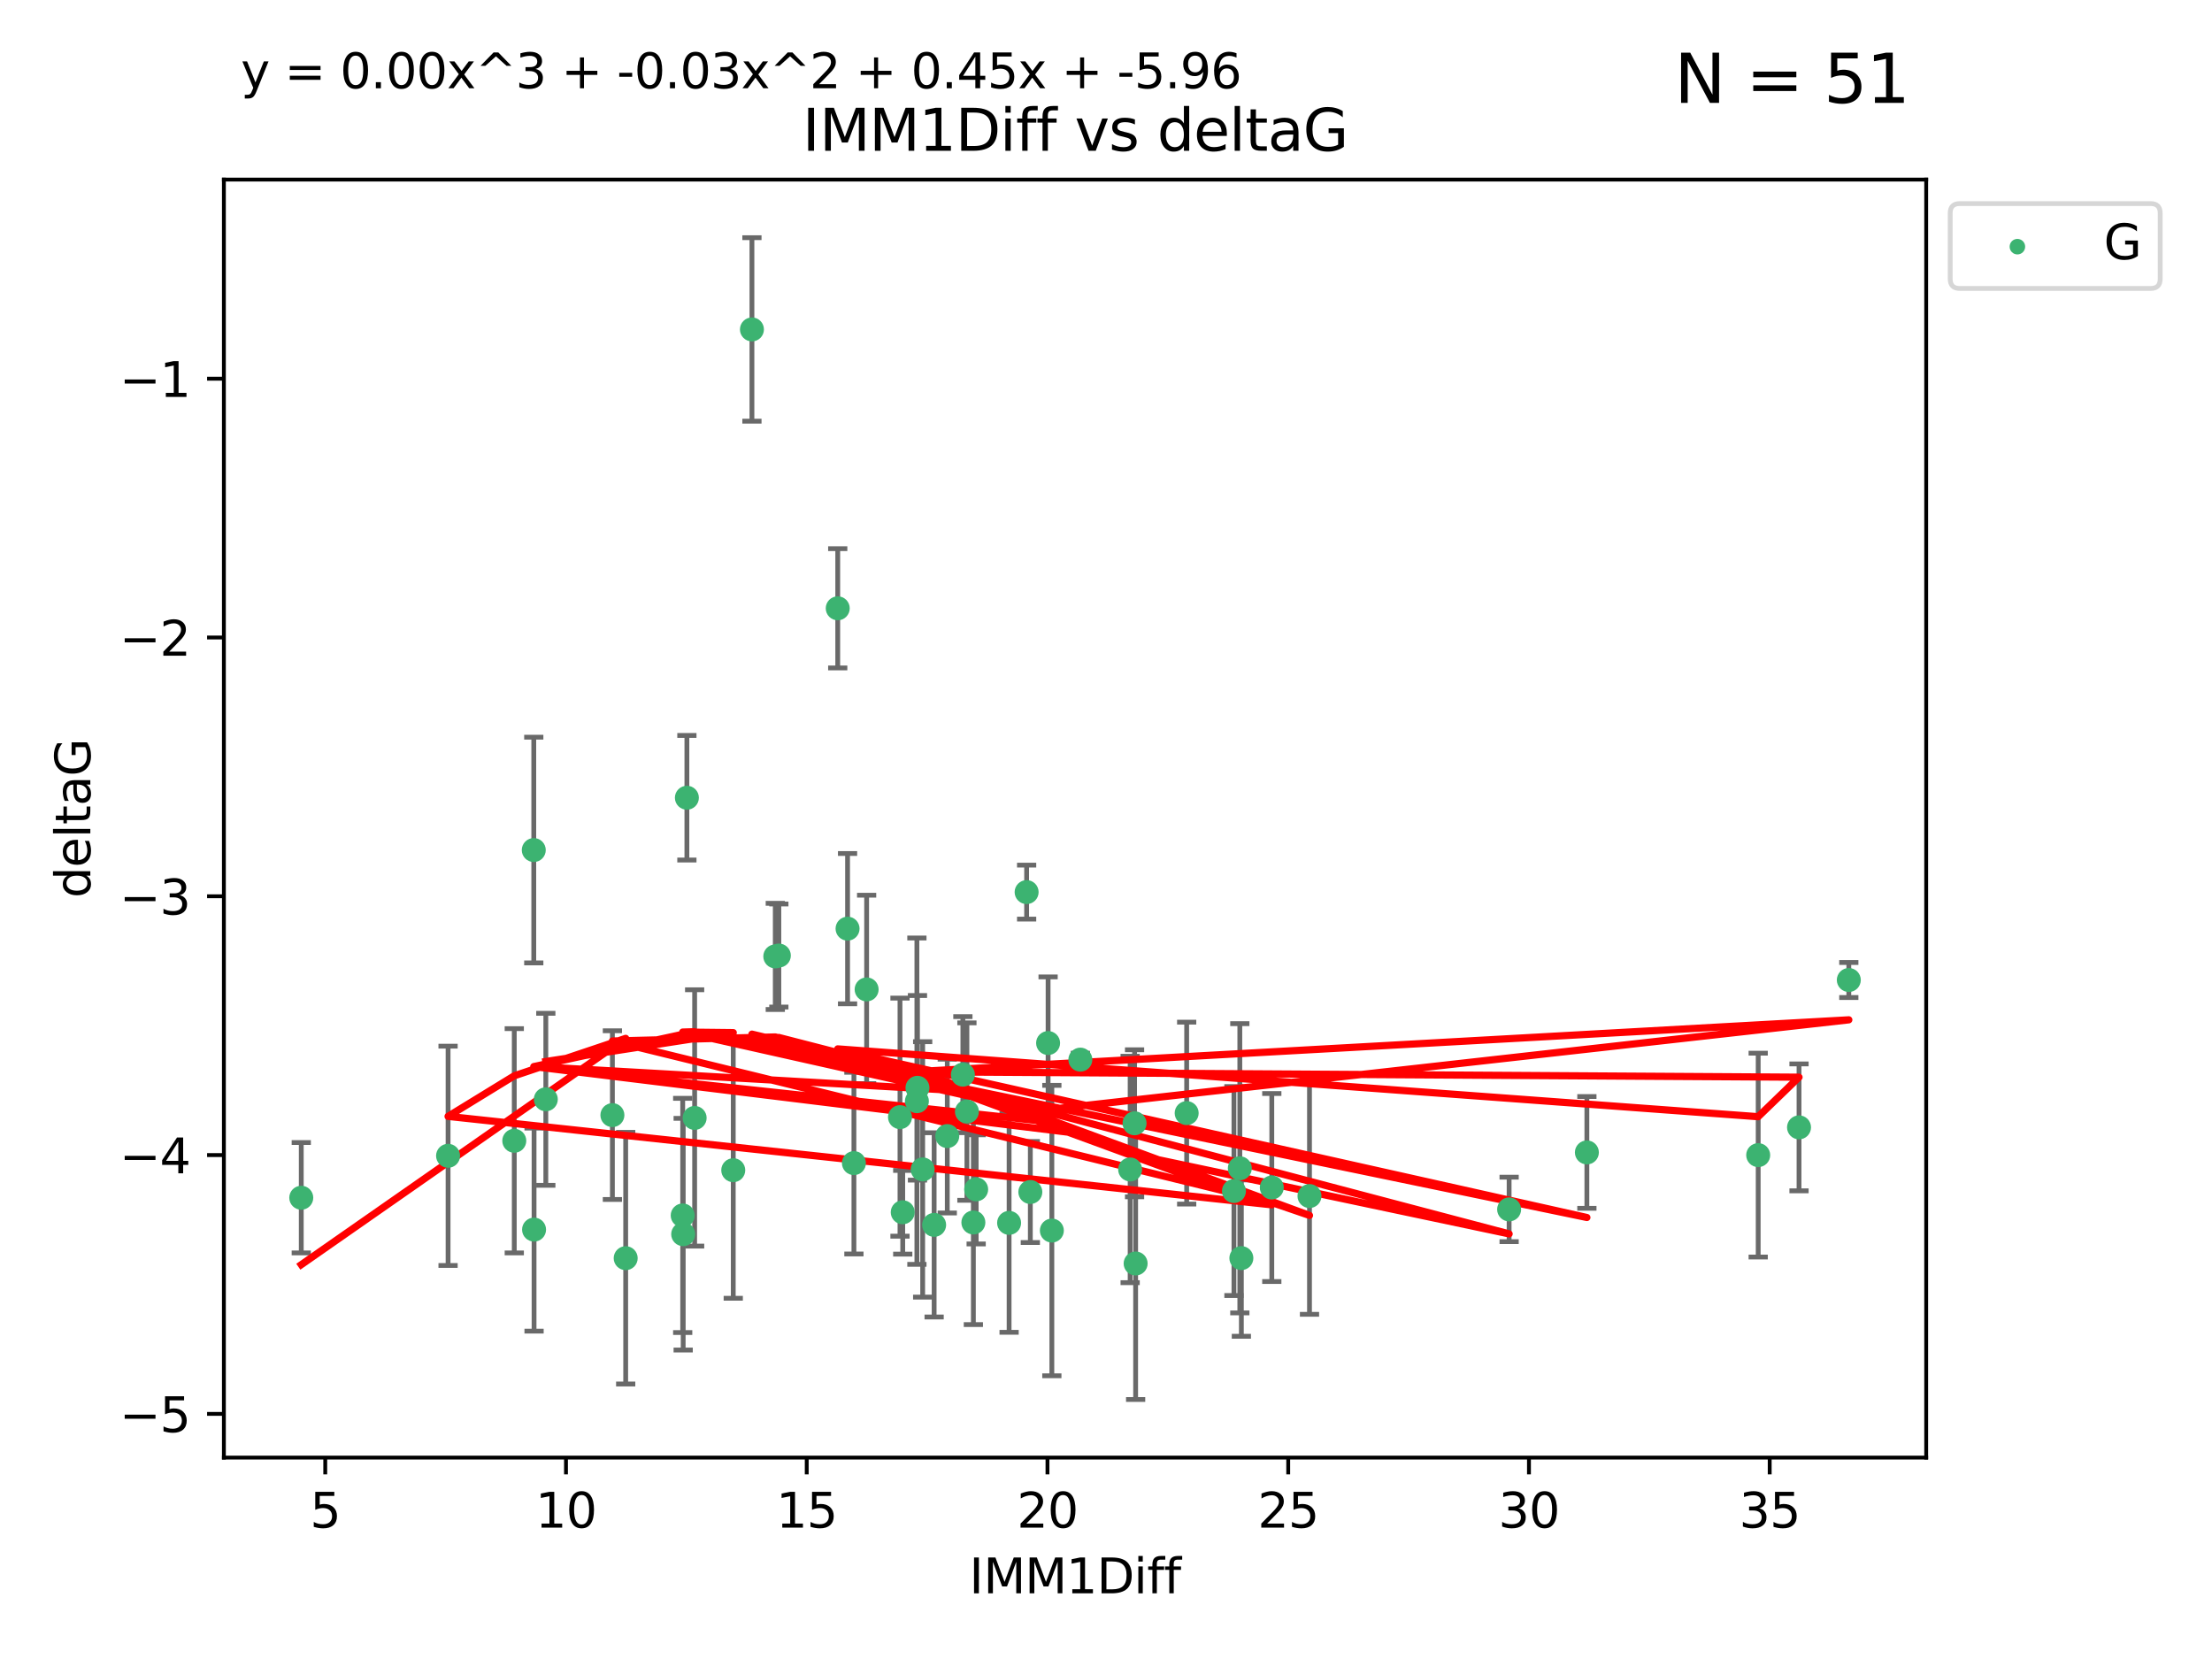 <?xml version="1.0" encoding="utf-8" standalone="no"?>
<!DOCTYPE svg PUBLIC "-//W3C//DTD SVG 1.1//EN"
  "http://www.w3.org/Graphics/SVG/1.1/DTD/svg11.dtd">
<svg xmlns:xlink="http://www.w3.org/1999/xlink" width="460.8pt" height="345.6pt" viewBox="0 0 460.8 345.6" xmlns="http://www.w3.org/2000/svg" version="1.1">
 <defs>
  <style type="text/css">*{stroke-linejoin: round; stroke-linecap: butt}</style>
 </defs>
 <g id="figure_1">
  <g id="patch_1">
   <path d="M 0 345.6 
L 460.8 345.6 
L 460.8 0 
L 0 0 
z
" style="fill: #ffffff"/>
  </g>
  <g id="axes_1">
   <g id="patch_2">
    <path d="M 46.64 303.64 
L 401.26 303.64 
L 401.26 37.411 
L 46.64 37.411 
z
" style="fill: #ffffff"/>
   </g>
   <g id="PathCollection_1">
    <defs>
     <path id="mf072cc3349" d="M 0 1.118 
C 0.297 1.118 0.581 1 0.791 0.791 
C 1 0.581 1.118 0.297 1.118 0 
C 1.118 -0.297 1 -0.581 0.791 -0.791 
C 0.581 -1 0.297 -1.118 0 -1.118 
C -0.297 -1.118 -0.581 -1 -0.791 -0.791 
C -1 -0.581 -1.118 -0.297 -1.118 0 
C -1.118 0.297 -1 0.581 -0.791 0.791 
C -0.581 1 -0.297 1.118 0 1.118 
z
" style="stroke: #3cb371"/>
    </defs>
    <g clip-path="url(#pcfeb5ee482)">
     <use xlink:href="#mf072cc3349" x="62.759" y="249.511" style="fill: #3cb371; stroke: #3cb371"/>
     <use xlink:href="#mf072cc3349" x="130.343" y="262.101" style="fill: #3cb371; stroke: #3cb371"/>
     <use xlink:href="#mf072cc3349" x="107.133" y="237.643" style="fill: #3cb371; stroke: #3cb371"/>
     <use xlink:href="#mf072cc3349" x="93.341" y="240.774" style="fill: #3cb371; stroke: #3cb371"/>
     <use xlink:href="#mf072cc3349" x="264.939" y="247.383" style="fill: #3cb371; stroke: #3cb371"/>
     <use xlink:href="#mf072cc3349" x="219.12" y="256.349" style="fill: #3cb371; stroke: #3cb371"/>
     <use xlink:href="#mf072cc3349" x="111.255" y="256.148" style="fill: #3cb371; stroke: #3cb371"/>
     <use xlink:href="#mf072cc3349" x="202.771" y="254.667" style="fill: #3cb371; stroke: #3cb371"/>
     <use xlink:href="#mf072cc3349" x="236.352" y="234.004" style="fill: #3cb371; stroke: #3cb371"/>
     <use xlink:href="#mf072cc3349" x="177.886" y="242.297" style="fill: #3cb371; stroke: #3cb371"/>
     <use xlink:href="#mf072cc3349" x="258.278" y="243.375" style="fill: #3cb371; stroke: #3cb371"/>
     <use xlink:href="#mf072cc3349" x="203.353" y="247.764" style="fill: #3cb371; stroke: #3cb371"/>
     <use xlink:href="#mf072cc3349" x="272.792" y="249.158" style="fill: #3cb371; stroke: #3cb371"/>
     <use xlink:href="#mf072cc3349" x="236.573" y="263.208" style="fill: #3cb371; stroke: #3cb371"/>
     <use xlink:href="#mf072cc3349" x="187.485" y="232.722" style="fill: #3cb371; stroke: #3cb371"/>
     <use xlink:href="#mf072cc3349" x="210.214" y="254.747" style="fill: #3cb371; stroke: #3cb371"/>
     <use xlink:href="#mf072cc3349" x="142.319" y="257.105" style="fill: #3cb371; stroke: #3cb371"/>
     <use xlink:href="#mf072cc3349" x="192.209" y="243.608" style="fill: #3cb371; stroke: #3cb371"/>
     <use xlink:href="#mf072cc3349" x="188.057" y="252.539" style="fill: #3cb371; stroke: #3cb371"/>
     <use xlink:href="#mf072cc3349" x="214.637" y="248.314" style="fill: #3cb371; stroke: #3cb371"/>
     <use xlink:href="#mf072cc3349" x="162.249" y="199.055" style="fill: #3cb371; stroke: #3cb371"/>
     <use xlink:href="#mf072cc3349" x="194.597" y="255.165" style="fill: #3cb371; stroke: #3cb371"/>
     <use xlink:href="#mf072cc3349" x="156.642" y="68.625" style="fill: #3cb371; stroke: #3cb371"/>
     <use xlink:href="#mf072cc3349" x="314.378" y="251.941" style="fill: #3cb371; stroke: #3cb371"/>
     <use xlink:href="#mf072cc3349" x="235.43" y="243.62" style="fill: #3cb371; stroke: #3cb371"/>
     <use xlink:href="#mf072cc3349" x="258.599" y="262.086" style="fill: #3cb371; stroke: #3cb371"/>
     <use xlink:href="#mf072cc3349" x="127.574" y="232.3" style="fill: #3cb371; stroke: #3cb371"/>
     <use xlink:href="#mf072cc3349" x="161.507" y="199.237" style="fill: #3cb371; stroke: #3cb371"/>
     <use xlink:href="#mf072cc3349" x="197.335" y="236.665" style="fill: #3cb371; stroke: #3cb371"/>
     <use xlink:href="#mf072cc3349" x="257.055" y="248.117" style="fill: #3cb371; stroke: #3cb371"/>
     <use xlink:href="#mf072cc3349" x="191.126" y="226.611" style="fill: #3cb371; stroke: #3cb371"/>
     <use xlink:href="#mf072cc3349" x="374.77" y="234.851" style="fill: #3cb371; stroke: #3cb371"/>
     <use xlink:href="#mf072cc3349" x="366.264" y="240.633" style="fill: #3cb371; stroke: #3cb371"/>
     <use xlink:href="#mf072cc3349" x="174.516" y="126.723" style="fill: #3cb371; stroke: #3cb371"/>
     <use xlink:href="#mf072cc3349" x="218.338" y="217.285" style="fill: #3cb371; stroke: #3cb371"/>
     <use xlink:href="#mf072cc3349" x="200.585" y="223.869" style="fill: #3cb371; stroke: #3cb371"/>
     <use xlink:href="#mf072cc3349" x="143.091" y="166.184" style="fill: #3cb371; stroke: #3cb371"/>
     <use xlink:href="#mf072cc3349" x="180.534" y="206.113" style="fill: #3cb371; stroke: #3cb371"/>
     <use xlink:href="#mf072cc3349" x="330.576" y="240.071" style="fill: #3cb371; stroke: #3cb371"/>
     <use xlink:href="#mf072cc3349" x="201.427" y="231.561" style="fill: #3cb371; stroke: #3cb371"/>
     <use xlink:href="#mf072cc3349" x="191.006" y="229.396" style="fill: #3cb371; stroke: #3cb371"/>
     <use xlink:href="#mf072cc3349" x="385.141" y="204.152" style="fill: #3cb371; stroke: #3cb371"/>
     <use xlink:href="#mf072cc3349" x="213.865" y="185.842" style="fill: #3cb371; stroke: #3cb371"/>
     <use xlink:href="#mf072cc3349" x="176.562" y="193.455" style="fill: #3cb371; stroke: #3cb371"/>
     <use xlink:href="#mf072cc3349" x="247.205" y="231.881" style="fill: #3cb371; stroke: #3cb371"/>
     <use xlink:href="#mf072cc3349" x="225.058" y="220.74" style="fill: #3cb371; stroke: #3cb371"/>
     <use xlink:href="#mf072cc3349" x="111.195" y="177.08" style="fill: #3cb371; stroke: #3cb371"/>
     <use xlink:href="#mf072cc3349" x="144.706" y="232.886" style="fill: #3cb371; stroke: #3cb371"/>
     <use xlink:href="#mf072cc3349" x="142.219" y="253.198" style="fill: #3cb371; stroke: #3cb371"/>
     <use xlink:href="#mf072cc3349" x="152.75" y="243.774" style="fill: #3cb371; stroke: #3cb371"/>
     <use xlink:href="#mf072cc3349" x="113.703" y="229.004" style="fill: #3cb371; stroke: #3cb371"/>
    </g>
   </g>
   <g id="matplotlib.axis_1">
    <g id="xtick_1">
     <g id="line2d_1">
      <defs>
       <path id="mae3f0d6111" d="M 0 0 
L 0 3.5 
" style="stroke: #000000; stroke-width: 0.8"/>
      </defs>
      <g>
       <use xlink:href="#mae3f0d6111" x="67.754" y="303.64" style="stroke: #000000; stroke-width: 0.8"/>
      </g>
     </g>
     <g id="text_1">
      <!-- 5 -->
      <g transform="translate(64.573 318.238)scale(0.1 -0.1)">
       <defs>
        <path id="DejaVuSans-35" d="M 691 4666 
L 3169 4666 
L 3169 4134 
L 1269 4134 
L 1269 2991 
Q 1406 3038 1543 3061 
Q 1681 3084 1819 3084 
Q 2600 3084 3056 2656 
Q 3513 2228 3513 1497 
Q 3513 744 3044 326 
Q 2575 -91 1722 -91 
Q 1428 -91 1123 -41 
Q 819 9 494 109 
L 494 744 
Q 775 591 1075 516 
Q 1375 441 1709 441 
Q 2250 441 2565 725 
Q 2881 1009 2881 1497 
Q 2881 1984 2565 2268 
Q 2250 2553 1709 2553 
Q 1456 2553 1204 2497 
Q 953 2441 691 2322 
L 691 4666 
z
" transform="scale(0.016)"/>
       </defs>
       <use xlink:href="#DejaVuSans-35"/>
      </g>
     </g>
    </g>
    <g id="xtick_2">
     <g id="line2d_2">
      <g>
       <use xlink:href="#mae3f0d6111" x="117.905" y="303.64" style="stroke: #000000; stroke-width: 0.8"/>
      </g>
     </g>
     <g id="text_2">
      <!-- 10 -->
      <g transform="translate(111.543 318.238)scale(0.1 -0.1)">
       <defs>
        <path id="DejaVuSans-31" d="M 794 531 
L 1825 531 
L 1825 4091 
L 703 3866 
L 703 4441 
L 1819 4666 
L 2450 4666 
L 2450 531 
L 3481 531 
L 3481 0 
L 794 0 
L 794 531 
z
" transform="scale(0.016)"/>
        <path id="DejaVuSans-30" d="M 2034 4250 
Q 1547 4250 1301 3770 
Q 1056 3291 1056 2328 
Q 1056 1369 1301 889 
Q 1547 409 2034 409 
Q 2525 409 2770 889 
Q 3016 1369 3016 2328 
Q 3016 3291 2770 3770 
Q 2525 4250 2034 4250 
z
M 2034 4750 
Q 2819 4750 3233 4129 
Q 3647 3509 3647 2328 
Q 3647 1150 3233 529 
Q 2819 -91 2034 -91 
Q 1250 -91 836 529 
Q 422 1150 422 2328 
Q 422 3509 836 4129 
Q 1250 4750 2034 4750 
z
" transform="scale(0.016)"/>
       </defs>
       <use xlink:href="#DejaVuSans-31"/>
       <use xlink:href="#DejaVuSans-30" x="63.623"/>
      </g>
     </g>
    </g>
    <g id="xtick_3">
     <g id="line2d_3">
      <g>
       <use xlink:href="#mae3f0d6111" x="168.057" y="303.64" style="stroke: #000000; stroke-width: 0.8"/>
      </g>
     </g>
     <g id="text_3">
      <!-- 15 -->
      <g transform="translate(161.694 318.238)scale(0.1 -0.1)">
       <use xlink:href="#DejaVuSans-31"/>
       <use xlink:href="#DejaVuSans-35" x="63.623"/>
      </g>
     </g>
    </g>
    <g id="xtick_4">
     <g id="line2d_4">
      <g>
       <use xlink:href="#mae3f0d6111" x="218.208" y="303.64" style="stroke: #000000; stroke-width: 0.8"/>
      </g>
     </g>
     <g id="text_4">
      <!-- 20 -->
      <g transform="translate(211.845 318.238)scale(0.1 -0.1)">
       <defs>
        <path id="DejaVuSans-32" d="M 1228 531 
L 3431 531 
L 3431 0 
L 469 0 
L 469 531 
Q 828 903 1448 1529 
Q 2069 2156 2228 2338 
Q 2531 2678 2651 2914 
Q 2772 3150 2772 3378 
Q 2772 3750 2511 3984 
Q 2250 4219 1831 4219 
Q 1534 4219 1204 4116 
Q 875 4013 500 3803 
L 500 4441 
Q 881 4594 1212 4672 
Q 1544 4750 1819 4750 
Q 2544 4750 2975 4387 
Q 3406 4025 3406 3419 
Q 3406 3131 3298 2873 
Q 3191 2616 2906 2266 
Q 2828 2175 2409 1742 
Q 1991 1309 1228 531 
z
" transform="scale(0.016)"/>
       </defs>
       <use xlink:href="#DejaVuSans-32"/>
       <use xlink:href="#DejaVuSans-30" x="63.623"/>
      </g>
     </g>
    </g>
    <g id="xtick_5">
     <g id="line2d_5">
      <g>
       <use xlink:href="#mae3f0d6111" x="268.359" y="303.64" style="stroke: #000000; stroke-width: 0.8"/>
      </g>
     </g>
     <g id="text_5">
      <!-- 25 -->
      <g transform="translate(261.996 318.238)scale(0.1 -0.1)">
       <use xlink:href="#DejaVuSans-32"/>
       <use xlink:href="#DejaVuSans-35" x="63.623"/>
      </g>
     </g>
    </g>
    <g id="xtick_6">
     <g id="line2d_6">
      <g>
       <use xlink:href="#mae3f0d6111" x="318.51" y="303.64" style="stroke: #000000; stroke-width: 0.8"/>
      </g>
     </g>
     <g id="text_6">
      <!-- 30 -->
      <g transform="translate(312.148 318.238)scale(0.1 -0.1)">
       <defs>
        <path id="DejaVuSans-33" d="M 2597 2516 
Q 3050 2419 3304 2112 
Q 3559 1806 3559 1356 
Q 3559 666 3084 287 
Q 2609 -91 1734 -91 
Q 1441 -91 1130 -33 
Q 819 25 488 141 
L 488 750 
Q 750 597 1062 519 
Q 1375 441 1716 441 
Q 2309 441 2620 675 
Q 2931 909 2931 1356 
Q 2931 1769 2642 2001 
Q 2353 2234 1838 2234 
L 1294 2234 
L 1294 2753 
L 1863 2753 
Q 2328 2753 2575 2939 
Q 2822 3125 2822 3475 
Q 2822 3834 2567 4026 
Q 2313 4219 1838 4219 
Q 1578 4219 1281 4162 
Q 984 4106 628 3988 
L 628 4550 
Q 988 4650 1302 4700 
Q 1616 4750 1894 4750 
Q 2613 4750 3031 4423 
Q 3450 4097 3450 3541 
Q 3450 3153 3228 2886 
Q 3006 2619 2597 2516 
z
" transform="scale(0.016)"/>
       </defs>
       <use xlink:href="#DejaVuSans-33"/>
       <use xlink:href="#DejaVuSans-30" x="63.623"/>
      </g>
     </g>
    </g>
    <g id="xtick_7">
     <g id="line2d_7">
      <g>
       <use xlink:href="#mae3f0d6111" x="368.661" y="303.64" style="stroke: #000000; stroke-width: 0.8"/>
      </g>
     </g>
     <g id="text_7">
      <!-- 35 -->
      <g transform="translate(362.299 318.238)scale(0.1 -0.1)">
       <use xlink:href="#DejaVuSans-33"/>
       <use xlink:href="#DejaVuSans-35" x="63.623"/>
      </g>
     </g>
    </g>
    <g id="text_8">
     <!-- IMM1Diff -->
     <g transform="translate(201.906 331.917)scale(0.1 -0.1)">
      <defs>
       <path id="DejaVuSans-49" d="M 628 4666 
L 1259 4666 
L 1259 0 
L 628 0 
L 628 4666 
z
" transform="scale(0.016)"/>
       <path id="DejaVuSans-4d" d="M 628 4666 
L 1569 4666 
L 2759 1491 
L 3956 4666 
L 4897 4666 
L 4897 0 
L 4281 0 
L 4281 4097 
L 3078 897 
L 2444 897 
L 1241 4097 
L 1241 0 
L 628 0 
L 628 4666 
z
" transform="scale(0.016)"/>
       <path id="DejaVuSans-44" d="M 1259 4147 
L 1259 519 
L 2022 519 
Q 2988 519 3436 956 
Q 3884 1394 3884 2338 
Q 3884 3275 3436 3711 
Q 2988 4147 2022 4147 
L 1259 4147 
z
M 628 4666 
L 1925 4666 
Q 3281 4666 3915 4102 
Q 4550 3538 4550 2338 
Q 4550 1131 3912 565 
Q 3275 0 1925 0 
L 628 0 
L 628 4666 
z
" transform="scale(0.016)"/>
       <path id="DejaVuSans-69" d="M 603 3500 
L 1178 3500 
L 1178 0 
L 603 0 
L 603 3500 
z
M 603 4863 
L 1178 4863 
L 1178 4134 
L 603 4134 
L 603 4863 
z
" transform="scale(0.016)"/>
       <path id="DejaVuSans-66" d="M 2375 4863 
L 2375 4384 
L 1825 4384 
Q 1516 4384 1395 4259 
Q 1275 4134 1275 3809 
L 1275 3500 
L 2222 3500 
L 2222 3053 
L 1275 3053 
L 1275 0 
L 697 0 
L 697 3053 
L 147 3053 
L 147 3500 
L 697 3500 
L 697 3744 
Q 697 4328 969 4595 
Q 1241 4863 1831 4863 
L 2375 4863 
z
" transform="scale(0.016)"/>
      </defs>
      <use xlink:href="#DejaVuSans-49"/>
      <use xlink:href="#DejaVuSans-4d" x="29.492"/>
      <use xlink:href="#DejaVuSans-4d" x="115.771"/>
      <use xlink:href="#DejaVuSans-31" x="202.051"/>
      <use xlink:href="#DejaVuSans-44" x="265.674"/>
      <use xlink:href="#DejaVuSans-69" x="342.676"/>
      <use xlink:href="#DejaVuSans-66" x="370.459"/>
      <use xlink:href="#DejaVuSans-66" x="405.664"/>
     </g>
    </g>
   </g>
   <g id="matplotlib.axis_2">
    <g id="ytick_1">
     <g id="line2d_8">
      <defs>
       <path id="mb2a96609fe" d="M 0 0 
L -3.5 0 
" style="stroke: #000000; stroke-width: 0.8"/>
      </defs>
      <g>
       <use xlink:href="#mb2a96609fe" x="46.64" y="294.536" style="stroke: #000000; stroke-width: 0.8"/>
      </g>
     </g>
     <g id="text_9">
      <!-- −5 -->
      <g transform="translate(24.898 298.335)scale(0.1 -0.1)">
       <defs>
        <path id="DejaVuSans-2212" d="M 678 2272 
L 4684 2272 
L 4684 1741 
L 678 1741 
L 678 2272 
z
" transform="scale(0.016)"/>
       </defs>
       <use xlink:href="#DejaVuSans-2212"/>
       <use xlink:href="#DejaVuSans-35" x="83.789"/>
      </g>
     </g>
    </g>
    <g id="ytick_2">
     <g id="line2d_9">
      <g>
       <use xlink:href="#mb2a96609fe" x="46.64" y="240.624" style="stroke: #000000; stroke-width: 0.8"/>
      </g>
     </g>
     <g id="text_10">
      <!-- −4 -->
      <g transform="translate(24.898 244.423)scale(0.1 -0.1)">
       <defs>
        <path id="DejaVuSans-34" d="M 2419 4116 
L 825 1625 
L 2419 1625 
L 2419 4116 
z
M 2253 4666 
L 3047 4666 
L 3047 1625 
L 3713 1625 
L 3713 1100 
L 3047 1100 
L 3047 0 
L 2419 0 
L 2419 1100 
L 313 1100 
L 313 1709 
L 2253 4666 
z
" transform="scale(0.016)"/>
       </defs>
       <use xlink:href="#DejaVuSans-2212"/>
       <use xlink:href="#DejaVuSans-34" x="83.789"/>
      </g>
     </g>
    </g>
    <g id="ytick_3">
     <g id="line2d_10">
      <g>
       <use xlink:href="#mb2a96609fe" x="46.64" y="186.712" style="stroke: #000000; stroke-width: 0.8"/>
      </g>
     </g>
     <g id="text_11">
      <!-- −3 -->
      <g transform="translate(24.898 190.511)scale(0.1 -0.1)">
       <use xlink:href="#DejaVuSans-2212"/>
       <use xlink:href="#DejaVuSans-33" x="83.789"/>
      </g>
     </g>
    </g>
    <g id="ytick_4">
     <g id="line2d_11">
      <g>
       <use xlink:href="#mb2a96609fe" x="46.64" y="132.8" style="stroke: #000000; stroke-width: 0.8"/>
      </g>
     </g>
     <g id="text_12">
      <!-- −2 -->
      <g transform="translate(24.898 136.599)scale(0.1 -0.1)">
       <use xlink:href="#DejaVuSans-2212"/>
       <use xlink:href="#DejaVuSans-32" x="83.789"/>
      </g>
     </g>
    </g>
    <g id="ytick_5">
     <g id="line2d_12">
      <g>
       <use xlink:href="#mb2a96609fe" x="46.64" y="78.888" style="stroke: #000000; stroke-width: 0.8"/>
      </g>
     </g>
     <g id="text_13">
      <!-- −1 -->
      <g transform="translate(24.898 82.687)scale(0.1 -0.1)">
       <use xlink:href="#DejaVuSans-2212"/>
       <use xlink:href="#DejaVuSans-31" x="83.789"/>
      </g>
     </g>
    </g>
    <g id="text_14">
     <!-- deltaG -->
     <g transform="translate(18.818 187.064)rotate(-90)scale(0.1 -0.1)">
      <defs>
       <path id="DejaVuSans-64" d="M 2906 2969 
L 2906 4863 
L 3481 4863 
L 3481 0 
L 2906 0 
L 2906 525 
Q 2725 213 2448 61 
Q 2172 -91 1784 -91 
Q 1150 -91 751 415 
Q 353 922 353 1747 
Q 353 2572 751 3078 
Q 1150 3584 1784 3584 
Q 2172 3584 2448 3432 
Q 2725 3281 2906 2969 
z
M 947 1747 
Q 947 1113 1208 752 
Q 1469 391 1925 391 
Q 2381 391 2643 752 
Q 2906 1113 2906 1747 
Q 2906 2381 2643 2742 
Q 2381 3103 1925 3103 
Q 1469 3103 1208 2742 
Q 947 2381 947 1747 
z
" transform="scale(0.016)"/>
       <path id="DejaVuSans-65" d="M 3597 1894 
L 3597 1613 
L 953 1613 
Q 991 1019 1311 708 
Q 1631 397 2203 397 
Q 2534 397 2845 478 
Q 3156 559 3463 722 
L 3463 178 
Q 3153 47 2828 -22 
Q 2503 -91 2169 -91 
Q 1331 -91 842 396 
Q 353 884 353 1716 
Q 353 2575 817 3079 
Q 1281 3584 2069 3584 
Q 2775 3584 3186 3129 
Q 3597 2675 3597 1894 
z
M 3022 2063 
Q 3016 2534 2758 2815 
Q 2500 3097 2075 3097 
Q 1594 3097 1305 2825 
Q 1016 2553 972 2059 
L 3022 2063 
z
" transform="scale(0.016)"/>
       <path id="DejaVuSans-6c" d="M 603 4863 
L 1178 4863 
L 1178 0 
L 603 0 
L 603 4863 
z
" transform="scale(0.016)"/>
       <path id="DejaVuSans-74" d="M 1172 4494 
L 1172 3500 
L 2356 3500 
L 2356 3053 
L 1172 3053 
L 1172 1153 
Q 1172 725 1289 603 
Q 1406 481 1766 481 
L 2356 481 
L 2356 0 
L 1766 0 
Q 1100 0 847 248 
Q 594 497 594 1153 
L 594 3053 
L 172 3053 
L 172 3500 
L 594 3500 
L 594 4494 
L 1172 4494 
z
" transform="scale(0.016)"/>
       <path id="DejaVuSans-61" d="M 2194 1759 
Q 1497 1759 1228 1600 
Q 959 1441 959 1056 
Q 959 750 1161 570 
Q 1363 391 1709 391 
Q 2188 391 2477 730 
Q 2766 1069 2766 1631 
L 2766 1759 
L 2194 1759 
z
M 3341 1997 
L 3341 0 
L 2766 0 
L 2766 531 
Q 2569 213 2275 61 
Q 1981 -91 1556 -91 
Q 1019 -91 701 211 
Q 384 513 384 1019 
Q 384 1609 779 1909 
Q 1175 2209 1959 2209 
L 2766 2209 
L 2766 2266 
Q 2766 2663 2505 2880 
Q 2244 3097 1772 3097 
Q 1472 3097 1187 3025 
Q 903 2953 641 2809 
L 641 3341 
Q 956 3463 1253 3523 
Q 1550 3584 1831 3584 
Q 2591 3584 2966 3190 
Q 3341 2797 3341 1997 
z
" transform="scale(0.016)"/>
       <path id="DejaVuSans-47" d="M 3809 666 
L 3809 1919 
L 2778 1919 
L 2778 2438 
L 4434 2438 
L 4434 434 
Q 4069 175 3628 42 
Q 3188 -91 2688 -91 
Q 1594 -91 976 548 
Q 359 1188 359 2328 
Q 359 3472 976 4111 
Q 1594 4750 2688 4750 
Q 3144 4750 3555 4637 
Q 3966 4525 4313 4306 
L 4313 3634 
Q 3963 3931 3569 4081 
Q 3175 4231 2741 4231 
Q 1884 4231 1454 3753 
Q 1025 3275 1025 2328 
Q 1025 1384 1454 906 
Q 1884 428 2741 428 
Q 3075 428 3337 486 
Q 3600 544 3809 666 
z
" transform="scale(0.016)"/>
      </defs>
      <use xlink:href="#DejaVuSans-64"/>
      <use xlink:href="#DejaVuSans-65" x="63.477"/>
      <use xlink:href="#DejaVuSans-6c" x="125"/>
      <use xlink:href="#DejaVuSans-74" x="152.783"/>
      <use xlink:href="#DejaVuSans-61" x="191.992"/>
      <use xlink:href="#DejaVuSans-47" x="253.271"/>
     </g>
    </g>
   </g>
   <g id="LineCollection_1">
    <path d="M 62.759 261.006 
L 62.759 238.016 
" clip-path="url(#pcfeb5ee482)" style="fill: none; stroke: #696969"/>
    <path d="M 130.343 288.314 
L 130.343 235.888 
" clip-path="url(#pcfeb5ee482)" style="fill: none; stroke: #696969"/>
    <path d="M 107.133 261.002 
L 107.133 214.283 
" clip-path="url(#pcfeb5ee482)" style="fill: none; stroke: #696969"/>
    <path d="M 93.341 263.619 
L 93.341 217.93 
" clip-path="url(#pcfeb5ee482)" style="fill: none; stroke: #696969"/>
    <path d="M 264.939 266.965 
L 264.939 227.801 
" clip-path="url(#pcfeb5ee482)" style="fill: none; stroke: #696969"/>
    <path d="M 219.12 286.6 
L 219.12 226.098 
" clip-path="url(#pcfeb5ee482)" style="fill: none; stroke: #696969"/>
    <path d="M 111.255 277.298 
L 111.255 234.999 
" clip-path="url(#pcfeb5ee482)" style="fill: none; stroke: #696969"/>
    <path d="M 202.771 275.936 
L 202.771 233.397 
" clip-path="url(#pcfeb5ee482)" style="fill: none; stroke: #696969"/>
    <path d="M 236.352 249.316 
L 236.352 218.691 
" clip-path="url(#pcfeb5ee482)" style="fill: none; stroke: #696969"/>
    <path d="M 177.886 261.222 
L 177.886 223.371 
" clip-path="url(#pcfeb5ee482)" style="fill: none; stroke: #696969"/>
    <path d="M 258.278 273.504 
L 258.278 213.245 
" clip-path="url(#pcfeb5ee482)" style="fill: none; stroke: #696969"/>
    <path d="M 203.353 259.132 
L 203.353 236.396 
" clip-path="url(#pcfeb5ee482)" style="fill: none; stroke: #696969"/>
    <path d="M 272.792 273.792 
L 272.792 224.525 
" clip-path="url(#pcfeb5ee482)" style="fill: none; stroke: #696969"/>
    <path d="M 236.573 291.539 
L 236.573 234.878 
" clip-path="url(#pcfeb5ee482)" style="fill: none; stroke: #696969"/>
    <path d="M 187.485 257.518 
L 187.485 207.926 
" clip-path="url(#pcfeb5ee482)" style="fill: none; stroke: #696969"/>
    <path d="M 210.214 277.54 
L 210.214 231.954 
" clip-path="url(#pcfeb5ee482)" style="fill: none; stroke: #696969"/>
    <path d="M 142.319 281.237 
L 142.319 232.972 
" clip-path="url(#pcfeb5ee482)" style="fill: none; stroke: #696969"/>
    <path d="M 192.209 270.212 
L 192.209 217.005 
" clip-path="url(#pcfeb5ee482)" style="fill: none; stroke: #696969"/>
    <path d="M 188.057 261.257 
L 188.057 243.822 
" clip-path="url(#pcfeb5ee482)" style="fill: none; stroke: #696969"/>
    <path d="M 214.637 258.838 
L 214.637 237.79 
" clip-path="url(#pcfeb5ee482)" style="fill: none; stroke: #696969"/>
    <path d="M 162.249 209.79 
L 162.249 188.32 
" clip-path="url(#pcfeb5ee482)" style="fill: none; stroke: #696969"/>
    <path d="M 194.597 274.356 
L 194.597 235.975 
" clip-path="url(#pcfeb5ee482)" style="fill: none; stroke: #696969"/>
    <path d="M 156.642 87.738 
L 156.642 49.513 
" clip-path="url(#pcfeb5ee482)" style="fill: none; stroke: #696969"/>
    <path d="M 314.378 258.653 
L 314.378 245.228 
" clip-path="url(#pcfeb5ee482)" style="fill: none; stroke: #696969"/>
    <path d="M 235.43 267.203 
L 235.43 220.038 
" clip-path="url(#pcfeb5ee482)" style="fill: none; stroke: #696969"/>
    <path d="M 258.599 278.373 
L 258.599 245.8 
" clip-path="url(#pcfeb5ee482)" style="fill: none; stroke: #696969"/>
    <path d="M 127.574 249.873 
L 127.574 214.728 
" clip-path="url(#pcfeb5ee482)" style="fill: none; stroke: #696969"/>
    <path d="M 161.507 210.296 
L 161.507 188.179 
" clip-path="url(#pcfeb5ee482)" style="fill: none; stroke: #696969"/>
    <path d="M 197.335 252.683 
L 197.335 220.646 
" clip-path="url(#pcfeb5ee482)" style="fill: none; stroke: #696969"/>
    <path d="M 257.055 269.881 
L 257.055 226.352 
" clip-path="url(#pcfeb5ee482)" style="fill: none; stroke: #696969"/>
    <path d="M 191.126 245.838 
L 191.126 207.384 
" clip-path="url(#pcfeb5ee482)" style="fill: none; stroke: #696969"/>
    <path d="M 374.77 248.072 
L 374.77 221.63 
" clip-path="url(#pcfeb5ee482)" style="fill: none; stroke: #696969"/>
    <path d="M 366.264 261.866 
L 366.264 219.399 
" clip-path="url(#pcfeb5ee482)" style="fill: none; stroke: #696969"/>
    <path d="M 174.516 139.146 
L 174.516 114.3 
" clip-path="url(#pcfeb5ee482)" style="fill: none; stroke: #696969"/>
    <path d="M 218.338 231.06 
L 218.338 203.511 
" clip-path="url(#pcfeb5ee482)" style="fill: none; stroke: #696969"/>
    <path d="M 200.585 235.96 
L 200.585 211.778 
" clip-path="url(#pcfeb5ee482)" style="fill: none; stroke: #696969"/>
    <path d="M 143.091 179.16 
L 143.091 153.208 
" clip-path="url(#pcfeb5ee482)" style="fill: none; stroke: #696969"/>
    <path d="M 180.534 225.74 
L 180.534 186.486 
" clip-path="url(#pcfeb5ee482)" style="fill: none; stroke: #696969"/>
    <path d="M 330.576 251.712 
L 330.576 228.43 
" clip-path="url(#pcfeb5ee482)" style="fill: none; stroke: #696969"/>
    <path d="M 201.427 250.043 
L 201.427 213.078 
" clip-path="url(#pcfeb5ee482)" style="fill: none; stroke: #696969"/>
    <path d="M 191.006 263.388 
L 191.006 195.404 
" clip-path="url(#pcfeb5ee482)" style="fill: none; stroke: #696969"/>
    <path d="M 385.141 207.802 
L 385.141 200.503 
" clip-path="url(#pcfeb5ee482)" style="fill: none; stroke: #696969"/>
    <path d="M 213.865 191.465 
L 213.865 180.219 
" clip-path="url(#pcfeb5ee482)" style="fill: none; stroke: #696969"/>
    <path d="M 176.562 209.112 
L 176.562 177.798 
" clip-path="url(#pcfeb5ee482)" style="fill: none; stroke: #696969"/>
    <path d="M 247.205 250.832 
L 247.205 212.931 
" clip-path="url(#pcfeb5ee482)" style="fill: none; stroke: #696969"/>
    <path d="M 225.058 222.086 
L 225.058 219.395 
" clip-path="url(#pcfeb5ee482)" style="fill: none; stroke: #696969"/>
    <path d="M 111.195 200.588 
L 111.195 153.573 
" clip-path="url(#pcfeb5ee482)" style="fill: none; stroke: #696969"/>
    <path d="M 144.706 259.585 
L 144.706 206.188 
" clip-path="url(#pcfeb5ee482)" style="fill: none; stroke: #696969"/>
    <path d="M 142.219 277.595 
L 142.219 228.801 
" clip-path="url(#pcfeb5ee482)" style="fill: none; stroke: #696969"/>
    <path d="M 152.75 270.454 
L 152.75 217.094 
" clip-path="url(#pcfeb5ee482)" style="fill: none; stroke: #696969"/>
    <path d="M 113.703 246.921 
L 113.703 211.088 
" clip-path="url(#pcfeb5ee482)" style="fill: none; stroke: #696969"/>
   </g>
   <g id="line2d_13">
    <defs>
     <path id="mbc9e1fa3fd" d="M 2 0 
L -2 -0 
" style="stroke: #696969"/>
    </defs>
    <g clip-path="url(#pcfeb5ee482)">
     <use xlink:href="#mbc9e1fa3fd" x="62.759" y="261.006" style="fill: #696969; stroke: #696969"/>
     <use xlink:href="#mbc9e1fa3fd" x="130.343" y="288.314" style="fill: #696969; stroke: #696969"/>
     <use xlink:href="#mbc9e1fa3fd" x="107.133" y="261.002" style="fill: #696969; stroke: #696969"/>
     <use xlink:href="#mbc9e1fa3fd" x="93.341" y="263.619" style="fill: #696969; stroke: #696969"/>
     <use xlink:href="#mbc9e1fa3fd" x="264.939" y="266.965" style="fill: #696969; stroke: #696969"/>
     <use xlink:href="#mbc9e1fa3fd" x="219.12" y="286.6" style="fill: #696969; stroke: #696969"/>
     <use xlink:href="#mbc9e1fa3fd" x="111.255" y="277.298" style="fill: #696969; stroke: #696969"/>
     <use xlink:href="#mbc9e1fa3fd" x="202.771" y="275.936" style="fill: #696969; stroke: #696969"/>
     <use xlink:href="#mbc9e1fa3fd" x="236.352" y="249.316" style="fill: #696969; stroke: #696969"/>
     <use xlink:href="#mbc9e1fa3fd" x="177.886" y="261.222" style="fill: #696969; stroke: #696969"/>
     <use xlink:href="#mbc9e1fa3fd" x="258.278" y="273.504" style="fill: #696969; stroke: #696969"/>
     <use xlink:href="#mbc9e1fa3fd" x="203.353" y="259.132" style="fill: #696969; stroke: #696969"/>
     <use xlink:href="#mbc9e1fa3fd" x="272.792" y="273.792" style="fill: #696969; stroke: #696969"/>
     <use xlink:href="#mbc9e1fa3fd" x="236.573" y="291.539" style="fill: #696969; stroke: #696969"/>
     <use xlink:href="#mbc9e1fa3fd" x="187.485" y="257.518" style="fill: #696969; stroke: #696969"/>
     <use xlink:href="#mbc9e1fa3fd" x="210.214" y="277.54" style="fill: #696969; stroke: #696969"/>
     <use xlink:href="#mbc9e1fa3fd" x="142.319" y="281.237" style="fill: #696969; stroke: #696969"/>
     <use xlink:href="#mbc9e1fa3fd" x="192.209" y="270.212" style="fill: #696969; stroke: #696969"/>
     <use xlink:href="#mbc9e1fa3fd" x="188.057" y="261.257" style="fill: #696969; stroke: #696969"/>
     <use xlink:href="#mbc9e1fa3fd" x="214.637" y="258.838" style="fill: #696969; stroke: #696969"/>
     <use xlink:href="#mbc9e1fa3fd" x="162.249" y="209.79" style="fill: #696969; stroke: #696969"/>
     <use xlink:href="#mbc9e1fa3fd" x="194.597" y="274.356" style="fill: #696969; stroke: #696969"/>
     <use xlink:href="#mbc9e1fa3fd" x="156.642" y="87.738" style="fill: #696969; stroke: #696969"/>
     <use xlink:href="#mbc9e1fa3fd" x="314.378" y="258.653" style="fill: #696969; stroke: #696969"/>
     <use xlink:href="#mbc9e1fa3fd" x="235.43" y="267.203" style="fill: #696969; stroke: #696969"/>
     <use xlink:href="#mbc9e1fa3fd" x="258.599" y="278.373" style="fill: #696969; stroke: #696969"/>
     <use xlink:href="#mbc9e1fa3fd" x="127.574" y="249.873" style="fill: #696969; stroke: #696969"/>
     <use xlink:href="#mbc9e1fa3fd" x="161.507" y="210.296" style="fill: #696969; stroke: #696969"/>
     <use xlink:href="#mbc9e1fa3fd" x="197.335" y="252.683" style="fill: #696969; stroke: #696969"/>
     <use xlink:href="#mbc9e1fa3fd" x="257.055" y="269.881" style="fill: #696969; stroke: #696969"/>
     <use xlink:href="#mbc9e1fa3fd" x="191.126" y="245.838" style="fill: #696969; stroke: #696969"/>
     <use xlink:href="#mbc9e1fa3fd" x="374.77" y="248.072" style="fill: #696969; stroke: #696969"/>
     <use xlink:href="#mbc9e1fa3fd" x="366.264" y="261.866" style="fill: #696969; stroke: #696969"/>
     <use xlink:href="#mbc9e1fa3fd" x="174.516" y="139.146" style="fill: #696969; stroke: #696969"/>
     <use xlink:href="#mbc9e1fa3fd" x="218.338" y="231.06" style="fill: #696969; stroke: #696969"/>
     <use xlink:href="#mbc9e1fa3fd" x="200.585" y="235.96" style="fill: #696969; stroke: #696969"/>
     <use xlink:href="#mbc9e1fa3fd" x="143.091" y="179.16" style="fill: #696969; stroke: #696969"/>
     <use xlink:href="#mbc9e1fa3fd" x="180.534" y="225.74" style="fill: #696969; stroke: #696969"/>
     <use xlink:href="#mbc9e1fa3fd" x="330.576" y="251.712" style="fill: #696969; stroke: #696969"/>
     <use xlink:href="#mbc9e1fa3fd" x="201.427" y="250.043" style="fill: #696969; stroke: #696969"/>
     <use xlink:href="#mbc9e1fa3fd" x="191.006" y="263.388" style="fill: #696969; stroke: #696969"/>
     <use xlink:href="#mbc9e1fa3fd" x="385.141" y="207.802" style="fill: #696969; stroke: #696969"/>
     <use xlink:href="#mbc9e1fa3fd" x="213.865" y="191.465" style="fill: #696969; stroke: #696969"/>
     <use xlink:href="#mbc9e1fa3fd" x="176.562" y="209.112" style="fill: #696969; stroke: #696969"/>
     <use xlink:href="#mbc9e1fa3fd" x="247.205" y="250.832" style="fill: #696969; stroke: #696969"/>
     <use xlink:href="#mbc9e1fa3fd" x="225.058" y="222.086" style="fill: #696969; stroke: #696969"/>
     <use xlink:href="#mbc9e1fa3fd" x="111.195" y="200.588" style="fill: #696969; stroke: #696969"/>
     <use xlink:href="#mbc9e1fa3fd" x="144.706" y="259.585" style="fill: #696969; stroke: #696969"/>
     <use xlink:href="#mbc9e1fa3fd" x="142.219" y="277.595" style="fill: #696969; stroke: #696969"/>
     <use xlink:href="#mbc9e1fa3fd" x="152.75" y="270.454" style="fill: #696969; stroke: #696969"/>
     <use xlink:href="#mbc9e1fa3fd" x="113.703" y="246.921" style="fill: #696969; stroke: #696969"/>
    </g>
   </g>
   <g id="line2d_14">
    <g clip-path="url(#pcfeb5ee482)">
     <use xlink:href="#mbc9e1fa3fd" x="62.759" y="238.016" style="fill: #696969; stroke: #696969"/>
     <use xlink:href="#mbc9e1fa3fd" x="130.343" y="235.888" style="fill: #696969; stroke: #696969"/>
     <use xlink:href="#mbc9e1fa3fd" x="107.133" y="214.283" style="fill: #696969; stroke: #696969"/>
     <use xlink:href="#mbc9e1fa3fd" x="93.341" y="217.93" style="fill: #696969; stroke: #696969"/>
     <use xlink:href="#mbc9e1fa3fd" x="264.939" y="227.801" style="fill: #696969; stroke: #696969"/>
     <use xlink:href="#mbc9e1fa3fd" x="219.12" y="226.098" style="fill: #696969; stroke: #696969"/>
     <use xlink:href="#mbc9e1fa3fd" x="111.255" y="234.999" style="fill: #696969; stroke: #696969"/>
     <use xlink:href="#mbc9e1fa3fd" x="202.771" y="233.397" style="fill: #696969; stroke: #696969"/>
     <use xlink:href="#mbc9e1fa3fd" x="236.352" y="218.691" style="fill: #696969; stroke: #696969"/>
     <use xlink:href="#mbc9e1fa3fd" x="177.886" y="223.371" style="fill: #696969; stroke: #696969"/>
     <use xlink:href="#mbc9e1fa3fd" x="258.278" y="213.245" style="fill: #696969; stroke: #696969"/>
     <use xlink:href="#mbc9e1fa3fd" x="203.353" y="236.396" style="fill: #696969; stroke: #696969"/>
     <use xlink:href="#mbc9e1fa3fd" x="272.792" y="224.525" style="fill: #696969; stroke: #696969"/>
     <use xlink:href="#mbc9e1fa3fd" x="236.573" y="234.878" style="fill: #696969; stroke: #696969"/>
     <use xlink:href="#mbc9e1fa3fd" x="187.485" y="207.926" style="fill: #696969; stroke: #696969"/>
     <use xlink:href="#mbc9e1fa3fd" x="210.214" y="231.954" style="fill: #696969; stroke: #696969"/>
     <use xlink:href="#mbc9e1fa3fd" x="142.319" y="232.972" style="fill: #696969; stroke: #696969"/>
     <use xlink:href="#mbc9e1fa3fd" x="192.209" y="217.005" style="fill: #696969; stroke: #696969"/>
     <use xlink:href="#mbc9e1fa3fd" x="188.057" y="243.822" style="fill: #696969; stroke: #696969"/>
     <use xlink:href="#mbc9e1fa3fd" x="214.637" y="237.79" style="fill: #696969; stroke: #696969"/>
     <use xlink:href="#mbc9e1fa3fd" x="162.249" y="188.32" style="fill: #696969; stroke: #696969"/>
     <use xlink:href="#mbc9e1fa3fd" x="194.597" y="235.975" style="fill: #696969; stroke: #696969"/>
     <use xlink:href="#mbc9e1fa3fd" x="156.642" y="49.513" style="fill: #696969; stroke: #696969"/>
     <use xlink:href="#mbc9e1fa3fd" x="314.378" y="245.228" style="fill: #696969; stroke: #696969"/>
     <use xlink:href="#mbc9e1fa3fd" x="235.43" y="220.038" style="fill: #696969; stroke: #696969"/>
     <use xlink:href="#mbc9e1fa3fd" x="258.599" y="245.8" style="fill: #696969; stroke: #696969"/>
     <use xlink:href="#mbc9e1fa3fd" x="127.574" y="214.728" style="fill: #696969; stroke: #696969"/>
     <use xlink:href="#mbc9e1fa3fd" x="161.507" y="188.179" style="fill: #696969; stroke: #696969"/>
     <use xlink:href="#mbc9e1fa3fd" x="197.335" y="220.646" style="fill: #696969; stroke: #696969"/>
     <use xlink:href="#mbc9e1fa3fd" x="257.055" y="226.352" style="fill: #696969; stroke: #696969"/>
     <use xlink:href="#mbc9e1fa3fd" x="191.126" y="207.384" style="fill: #696969; stroke: #696969"/>
     <use xlink:href="#mbc9e1fa3fd" x="374.77" y="221.63" style="fill: #696969; stroke: #696969"/>
     <use xlink:href="#mbc9e1fa3fd" x="366.264" y="219.399" style="fill: #696969; stroke: #696969"/>
     <use xlink:href="#mbc9e1fa3fd" x="174.516" y="114.3" style="fill: #696969; stroke: #696969"/>
     <use xlink:href="#mbc9e1fa3fd" x="218.338" y="203.511" style="fill: #696969; stroke: #696969"/>
     <use xlink:href="#mbc9e1fa3fd" x="200.585" y="211.778" style="fill: #696969; stroke: #696969"/>
     <use xlink:href="#mbc9e1fa3fd" x="143.091" y="153.208" style="fill: #696969; stroke: #696969"/>
     <use xlink:href="#mbc9e1fa3fd" x="180.534" y="186.486" style="fill: #696969; stroke: #696969"/>
     <use xlink:href="#mbc9e1fa3fd" x="330.576" y="228.43" style="fill: #696969; stroke: #696969"/>
     <use xlink:href="#mbc9e1fa3fd" x="201.427" y="213.078" style="fill: #696969; stroke: #696969"/>
     <use xlink:href="#mbc9e1fa3fd" x="191.006" y="195.404" style="fill: #696969; stroke: #696969"/>
     <use xlink:href="#mbc9e1fa3fd" x="385.141" y="200.503" style="fill: #696969; stroke: #696969"/>
     <use xlink:href="#mbc9e1fa3fd" x="213.865" y="180.219" style="fill: #696969; stroke: #696969"/>
     <use xlink:href="#mbc9e1fa3fd" x="176.562" y="177.798" style="fill: #696969; stroke: #696969"/>
     <use xlink:href="#mbc9e1fa3fd" x="247.205" y="212.931" style="fill: #696969; stroke: #696969"/>
     <use xlink:href="#mbc9e1fa3fd" x="225.058" y="219.395" style="fill: #696969; stroke: #696969"/>
     <use xlink:href="#mbc9e1fa3fd" x="111.195" y="153.573" style="fill: #696969; stroke: #696969"/>
     <use xlink:href="#mbc9e1fa3fd" x="144.706" y="206.188" style="fill: #696969; stroke: #696969"/>
     <use xlink:href="#mbc9e1fa3fd" x="142.219" y="228.801" style="fill: #696969; stroke: #696969"/>
     <use xlink:href="#mbc9e1fa3fd" x="152.75" y="217.094" style="fill: #696969; stroke: #696969"/>
     <use xlink:href="#mbc9e1fa3fd" x="113.703" y="211.088" style="fill: #696969; stroke: #696969"/>
    </g>
   </g>
   <g id="line2d_15">
    <path d="M 62.759 263.453 
L 130.343 216.31 
L 107.133 224.109 
L 93.341 232.562 
L 264.939 250.984 
L 219.12 233.761 
L 111.255 222.165 
L 202.771 227.373 
L 236.352 240.715 
L 177.886 219.342 
L 258.278 248.857 
L 203.353 227.59 
L 272.792 253.195 
L 236.573 240.803 
L 187.485 222.097 
L 210.214 230.218 
L 142.319 214.992 
L 192.209 223.626 
L 188.057 222.276 
L 214.637 231.964 
L 162.249 216.122 
L 194.597 224.437 
L 156.642 215.43 
L 314.378 257.041 
L 235.43 240.348 
L 258.599 248.964 
L 127.574 216.859 
L 161.507 216.015 
L 197.335 225.394 
L 257.055 248.444 
L 191.126 223.267 
L 374.77 224.398 
L 366.264 232.63 
L 174.516 218.503 
L 218.338 233.446 
L 200.585 226.565 
L 143.091 214.963 
L 180.534 220.05 
L 330.576 253.626 
L 201.427 226.875 
L 191.006 223.227 
L 385.141 212.448 
L 213.865 231.657 
L 176.562 219.004 
L 247.205 244.917 
L 225.058 236.164 
L 111.195 222.192 
L 144.706 214.922 
L 142.219 214.996 
L 152.75 215.114 
L 113.703 221.131 
" clip-path="url(#pcfeb5ee482)" style="fill: none; stroke: #ff0000; stroke-width: 1.5; stroke-linecap: square"/>
   </g>
   <g id="line2d_16">
    <defs>
     <path id="m44f69e22f8" d="M 0 2 
C 0.53 2 1.039 1.789 1.414 1.414 
C 1.789 1.039 2 0.53 2 0 
C 2 -0.53 1.789 -1.039 1.414 -1.414 
C 1.039 -1.789 0.53 -2 0 -2 
C -0.53 -2 -1.039 -1.789 -1.414 -1.414 
C -1.789 -1.039 -2 -0.53 -2 0 
C -2 0.53 -1.789 1.039 -1.414 1.414 
C -1.039 1.789 -0.53 2 0 2 
z
" style="stroke: #3cb371"/>
    </defs>
    <g clip-path="url(#pcfeb5ee482)">
     <use xlink:href="#m44f69e22f8" x="62.759" y="249.511" style="fill: #3cb371; stroke: #3cb371"/>
     <use xlink:href="#m44f69e22f8" x="130.343" y="262.101" style="fill: #3cb371; stroke: #3cb371"/>
     <use xlink:href="#m44f69e22f8" x="107.133" y="237.643" style="fill: #3cb371; stroke: #3cb371"/>
     <use xlink:href="#m44f69e22f8" x="93.341" y="240.774" style="fill: #3cb371; stroke: #3cb371"/>
     <use xlink:href="#m44f69e22f8" x="264.939" y="247.383" style="fill: #3cb371; stroke: #3cb371"/>
     <use xlink:href="#m44f69e22f8" x="219.12" y="256.349" style="fill: #3cb371; stroke: #3cb371"/>
     <use xlink:href="#m44f69e22f8" x="111.255" y="256.148" style="fill: #3cb371; stroke: #3cb371"/>
     <use xlink:href="#m44f69e22f8" x="202.771" y="254.667" style="fill: #3cb371; stroke: #3cb371"/>
     <use xlink:href="#m44f69e22f8" x="236.352" y="234.004" style="fill: #3cb371; stroke: #3cb371"/>
     <use xlink:href="#m44f69e22f8" x="177.886" y="242.297" style="fill: #3cb371; stroke: #3cb371"/>
     <use xlink:href="#m44f69e22f8" x="258.278" y="243.375" style="fill: #3cb371; stroke: #3cb371"/>
     <use xlink:href="#m44f69e22f8" x="203.353" y="247.764" style="fill: #3cb371; stroke: #3cb371"/>
     <use xlink:href="#m44f69e22f8" x="272.792" y="249.158" style="fill: #3cb371; stroke: #3cb371"/>
     <use xlink:href="#m44f69e22f8" x="236.573" y="263.208" style="fill: #3cb371; stroke: #3cb371"/>
     <use xlink:href="#m44f69e22f8" x="187.485" y="232.722" style="fill: #3cb371; stroke: #3cb371"/>
     <use xlink:href="#m44f69e22f8" x="210.214" y="254.747" style="fill: #3cb371; stroke: #3cb371"/>
     <use xlink:href="#m44f69e22f8" x="142.319" y="257.105" style="fill: #3cb371; stroke: #3cb371"/>
     <use xlink:href="#m44f69e22f8" x="192.209" y="243.608" style="fill: #3cb371; stroke: #3cb371"/>
     <use xlink:href="#m44f69e22f8" x="188.057" y="252.539" style="fill: #3cb371; stroke: #3cb371"/>
     <use xlink:href="#m44f69e22f8" x="214.637" y="248.314" style="fill: #3cb371; stroke: #3cb371"/>
     <use xlink:href="#m44f69e22f8" x="162.249" y="199.055" style="fill: #3cb371; stroke: #3cb371"/>
     <use xlink:href="#m44f69e22f8" x="194.597" y="255.165" style="fill: #3cb371; stroke: #3cb371"/>
     <use xlink:href="#m44f69e22f8" x="156.642" y="68.625" style="fill: #3cb371; stroke: #3cb371"/>
     <use xlink:href="#m44f69e22f8" x="314.378" y="251.941" style="fill: #3cb371; stroke: #3cb371"/>
     <use xlink:href="#m44f69e22f8" x="235.43" y="243.62" style="fill: #3cb371; stroke: #3cb371"/>
     <use xlink:href="#m44f69e22f8" x="258.599" y="262.086" style="fill: #3cb371; stroke: #3cb371"/>
     <use xlink:href="#m44f69e22f8" x="127.574" y="232.3" style="fill: #3cb371; stroke: #3cb371"/>
     <use xlink:href="#m44f69e22f8" x="161.507" y="199.237" style="fill: #3cb371; stroke: #3cb371"/>
     <use xlink:href="#m44f69e22f8" x="197.335" y="236.665" style="fill: #3cb371; stroke: #3cb371"/>
     <use xlink:href="#m44f69e22f8" x="257.055" y="248.117" style="fill: #3cb371; stroke: #3cb371"/>
     <use xlink:href="#m44f69e22f8" x="191.126" y="226.611" style="fill: #3cb371; stroke: #3cb371"/>
     <use xlink:href="#m44f69e22f8" x="374.77" y="234.851" style="fill: #3cb371; stroke: #3cb371"/>
     <use xlink:href="#m44f69e22f8" x="366.264" y="240.633" style="fill: #3cb371; stroke: #3cb371"/>
     <use xlink:href="#m44f69e22f8" x="174.516" y="126.723" style="fill: #3cb371; stroke: #3cb371"/>
     <use xlink:href="#m44f69e22f8" x="218.338" y="217.285" style="fill: #3cb371; stroke: #3cb371"/>
     <use xlink:href="#m44f69e22f8" x="200.585" y="223.869" style="fill: #3cb371; stroke: #3cb371"/>
     <use xlink:href="#m44f69e22f8" x="143.091" y="166.184" style="fill: #3cb371; stroke: #3cb371"/>
     <use xlink:href="#m44f69e22f8" x="180.534" y="206.113" style="fill: #3cb371; stroke: #3cb371"/>
     <use xlink:href="#m44f69e22f8" x="330.576" y="240.071" style="fill: #3cb371; stroke: #3cb371"/>
     <use xlink:href="#m44f69e22f8" x="201.427" y="231.561" style="fill: #3cb371; stroke: #3cb371"/>
     <use xlink:href="#m44f69e22f8" x="191.006" y="229.396" style="fill: #3cb371; stroke: #3cb371"/>
     <use xlink:href="#m44f69e22f8" x="385.141" y="204.152" style="fill: #3cb371; stroke: #3cb371"/>
     <use xlink:href="#m44f69e22f8" x="213.865" y="185.842" style="fill: #3cb371; stroke: #3cb371"/>
     <use xlink:href="#m44f69e22f8" x="176.562" y="193.455" style="fill: #3cb371; stroke: #3cb371"/>
     <use xlink:href="#m44f69e22f8" x="247.205" y="231.881" style="fill: #3cb371; stroke: #3cb371"/>
     <use xlink:href="#m44f69e22f8" x="225.058" y="220.74" style="fill: #3cb371; stroke: #3cb371"/>
     <use xlink:href="#m44f69e22f8" x="111.195" y="177.08" style="fill: #3cb371; stroke: #3cb371"/>
     <use xlink:href="#m44f69e22f8" x="144.706" y="232.886" style="fill: #3cb371; stroke: #3cb371"/>
     <use xlink:href="#m44f69e22f8" x="142.219" y="253.198" style="fill: #3cb371; stroke: #3cb371"/>
     <use xlink:href="#m44f69e22f8" x="152.75" y="243.774" style="fill: #3cb371; stroke: #3cb371"/>
     <use xlink:href="#m44f69e22f8" x="113.703" y="229.004" style="fill: #3cb371; stroke: #3cb371"/>
    </g>
   </g>
   <g id="patch_3">
    <path d="M 46.64 303.64 
L 46.64 37.411 
" style="fill: none; stroke: #000000; stroke-width: 0.8; stroke-linejoin: miter; stroke-linecap: square"/>
   </g>
   <g id="patch_4">
    <path d="M 401.26 303.64 
L 401.26 37.411 
" style="fill: none; stroke: #000000; stroke-width: 0.8; stroke-linejoin: miter; stroke-linecap: square"/>
   </g>
   <g id="patch_5">
    <path d="M 46.64 303.64 
L 401.26 303.64 
" style="fill: none; stroke: #000000; stroke-width: 0.8; stroke-linejoin: miter; stroke-linecap: square"/>
   </g>
   <g id="patch_6">
    <path d="M 46.64 37.411 
L 401.26 37.411 
" style="fill: none; stroke: #000000; stroke-width: 0.8; stroke-linejoin: miter; stroke-linecap: square"/>
   </g>
   <g id="text_15">
    <!-- N = 51 -->
    <g transform="translate(348.795 21.426)scale(0.14 -0.14)">
     <defs>
      <path id="DejaVuSans-4e" d="M 628 4666 
L 1478 4666 
L 3547 763 
L 3547 4666 
L 4159 4666 
L 4159 0 
L 3309 0 
L 1241 3903 
L 1241 0 
L 628 0 
L 628 4666 
z
" transform="scale(0.016)"/>
      <path id="DejaVuSans-20" transform="scale(0.016)"/>
      <path id="DejaVuSans-3d" d="M 678 2906 
L 4684 2906 
L 4684 2381 
L 678 2381 
L 678 2906 
z
M 678 1631 
L 4684 1631 
L 4684 1100 
L 678 1100 
L 678 1631 
z
" transform="scale(0.016)"/>
     </defs>
     <use xlink:href="#DejaVuSans-4e"/>
     <use xlink:href="#DejaVuSans-20" x="74.805"/>
     <use xlink:href="#DejaVuSans-3d" x="106.592"/>
     <use xlink:href="#DejaVuSans-20" x="190.381"/>
     <use xlink:href="#DejaVuSans-35" x="222.168"/>
     <use xlink:href="#DejaVuSans-31" x="285.791"/>
    </g>
   </g>
   <g id="text_16">
    <!-- y = 0.00x^3 + -0.03x^2 + 0.45x + -5.96 -->
    <g transform="translate(50.186 18.387)scale(0.1 -0.1)">
     <defs>
      <path id="DejaVuSans-79" d="M 2059 -325 
Q 1816 -950 1584 -1140 
Q 1353 -1331 966 -1331 
L 506 -1331 
L 506 -850 
L 844 -850 
Q 1081 -850 1212 -737 
Q 1344 -625 1503 -206 
L 1606 56 
L 191 3500 
L 800 3500 
L 1894 763 
L 2988 3500 
L 3597 3500 
L 2059 -325 
z
" transform="scale(0.016)"/>
      <path id="DejaVuSans-2e" d="M 684 794 
L 1344 794 
L 1344 0 
L 684 0 
L 684 794 
z
" transform="scale(0.016)"/>
      <path id="DejaVuSans-78" d="M 3513 3500 
L 2247 1797 
L 3578 0 
L 2900 0 
L 1881 1375 
L 863 0 
L 184 0 
L 1544 1831 
L 300 3500 
L 978 3500 
L 1906 2253 
L 2834 3500 
L 3513 3500 
z
" transform="scale(0.016)"/>
      <path id="DejaVuSans-5e" d="M 2988 4666 
L 4684 2925 
L 4056 2925 
L 2681 4159 
L 1306 2925 
L 678 2925 
L 2375 4666 
L 2988 4666 
z
" transform="scale(0.016)"/>
      <path id="DejaVuSans-2b" d="M 2944 4013 
L 2944 2272 
L 4684 2272 
L 4684 1741 
L 2944 1741 
L 2944 0 
L 2419 0 
L 2419 1741 
L 678 1741 
L 678 2272 
L 2419 2272 
L 2419 4013 
L 2944 4013 
z
" transform="scale(0.016)"/>
      <path id="DejaVuSans-2d" d="M 313 2009 
L 1997 2009 
L 1997 1497 
L 313 1497 
L 313 2009 
z
" transform="scale(0.016)"/>
      <path id="DejaVuSans-39" d="M 703 97 
L 703 672 
Q 941 559 1184 500 
Q 1428 441 1663 441 
Q 2288 441 2617 861 
Q 2947 1281 2994 2138 
Q 2813 1869 2534 1725 
Q 2256 1581 1919 1581 
Q 1219 1581 811 2004 
Q 403 2428 403 3163 
Q 403 3881 828 4315 
Q 1253 4750 1959 4750 
Q 2769 4750 3195 4129 
Q 3622 3509 3622 2328 
Q 3622 1225 3098 567 
Q 2575 -91 1691 -91 
Q 1453 -91 1209 -44 
Q 966 3 703 97 
z
M 1959 2075 
Q 2384 2075 2632 2365 
Q 2881 2656 2881 3163 
Q 2881 3666 2632 3958 
Q 2384 4250 1959 4250 
Q 1534 4250 1286 3958 
Q 1038 3666 1038 3163 
Q 1038 2656 1286 2365 
Q 1534 2075 1959 2075 
z
" transform="scale(0.016)"/>
      <path id="DejaVuSans-36" d="M 2113 2584 
Q 1688 2584 1439 2293 
Q 1191 2003 1191 1497 
Q 1191 994 1439 701 
Q 1688 409 2113 409 
Q 2538 409 2786 701 
Q 3034 994 3034 1497 
Q 3034 2003 2786 2293 
Q 2538 2584 2113 2584 
z
M 3366 4563 
L 3366 3988 
Q 3128 4100 2886 4159 
Q 2644 4219 2406 4219 
Q 1781 4219 1451 3797 
Q 1122 3375 1075 2522 
Q 1259 2794 1537 2939 
Q 1816 3084 2150 3084 
Q 2853 3084 3261 2657 
Q 3669 2231 3669 1497 
Q 3669 778 3244 343 
Q 2819 -91 2113 -91 
Q 1303 -91 875 529 
Q 447 1150 447 2328 
Q 447 3434 972 4092 
Q 1497 4750 2381 4750 
Q 2619 4750 2861 4703 
Q 3103 4656 3366 4563 
z
" transform="scale(0.016)"/>
     </defs>
     <use xlink:href="#DejaVuSans-79"/>
     <use xlink:href="#DejaVuSans-20" x="59.18"/>
     <use xlink:href="#DejaVuSans-3d" x="90.967"/>
     <use xlink:href="#DejaVuSans-20" x="174.756"/>
     <use xlink:href="#DejaVuSans-30" x="206.543"/>
     <use xlink:href="#DejaVuSans-2e" x="270.166"/>
     <use xlink:href="#DejaVuSans-30" x="301.953"/>
     <use xlink:href="#DejaVuSans-30" x="365.576"/>
     <use xlink:href="#DejaVuSans-78" x="429.199"/>
     <use xlink:href="#DejaVuSans-5e" x="488.379"/>
     <use xlink:href="#DejaVuSans-33" x="572.168"/>
     <use xlink:href="#DejaVuSans-20" x="635.791"/>
     <use xlink:href="#DejaVuSans-2b" x="667.578"/>
     <use xlink:href="#DejaVuSans-20" x="751.367"/>
     <use xlink:href="#DejaVuSans-2d" x="783.154"/>
     <use xlink:href="#DejaVuSans-30" x="819.238"/>
     <use xlink:href="#DejaVuSans-2e" x="882.861"/>
     <use xlink:href="#DejaVuSans-30" x="914.648"/>
     <use xlink:href="#DejaVuSans-33" x="978.271"/>
     <use xlink:href="#DejaVuSans-78" x="1041.895"/>
     <use xlink:href="#DejaVuSans-5e" x="1101.074"/>
     <use xlink:href="#DejaVuSans-32" x="1184.863"/>
     <use xlink:href="#DejaVuSans-20" x="1248.486"/>
     <use xlink:href="#DejaVuSans-2b" x="1280.273"/>
     <use xlink:href="#DejaVuSans-20" x="1364.062"/>
     <use xlink:href="#DejaVuSans-30" x="1395.85"/>
     <use xlink:href="#DejaVuSans-2e" x="1459.473"/>
     <use xlink:href="#DejaVuSans-34" x="1491.26"/>
     <use xlink:href="#DejaVuSans-35" x="1554.883"/>
     <use xlink:href="#DejaVuSans-78" x="1618.506"/>
     <use xlink:href="#DejaVuSans-20" x="1677.686"/>
     <use xlink:href="#DejaVuSans-2b" x="1709.473"/>
     <use xlink:href="#DejaVuSans-20" x="1793.262"/>
     <use xlink:href="#DejaVuSans-2d" x="1825.049"/>
     <use xlink:href="#DejaVuSans-35" x="1861.133"/>
     <use xlink:href="#DejaVuSans-2e" x="1924.756"/>
     <use xlink:href="#DejaVuSans-39" x="1956.543"/>
     <use xlink:href="#DejaVuSans-36" x="2020.166"/>
    </g>
   </g>
   <g id="text_17">
    <!-- IMM1Diff vs deltaG -->
    <g transform="translate(167.161 31.411)scale(0.12 -0.12)">
     <defs>
      <path id="DejaVuSans-76" d="M 191 3500 
L 800 3500 
L 1894 563 
L 2988 3500 
L 3597 3500 
L 2284 0 
L 1503 0 
L 191 3500 
z
" transform="scale(0.016)"/>
      <path id="DejaVuSans-73" d="M 2834 3397 
L 2834 2853 
Q 2591 2978 2328 3040 
Q 2066 3103 1784 3103 
Q 1356 3103 1142 2972 
Q 928 2841 928 2578 
Q 928 2378 1081 2264 
Q 1234 2150 1697 2047 
L 1894 2003 
Q 2506 1872 2764 1633 
Q 3022 1394 3022 966 
Q 3022 478 2636 193 
Q 2250 -91 1575 -91 
Q 1294 -91 989 -36 
Q 684 19 347 128 
L 347 722 
Q 666 556 975 473 
Q 1284 391 1588 391 
Q 1994 391 2212 530 
Q 2431 669 2431 922 
Q 2431 1156 2273 1281 
Q 2116 1406 1581 1522 
L 1381 1569 
Q 847 1681 609 1914 
Q 372 2147 372 2553 
Q 372 3047 722 3315 
Q 1072 3584 1716 3584 
Q 2034 3584 2315 3537 
Q 2597 3491 2834 3397 
z
" transform="scale(0.016)"/>
     </defs>
     <use xlink:href="#DejaVuSans-49"/>
     <use xlink:href="#DejaVuSans-4d" x="29.492"/>
     <use xlink:href="#DejaVuSans-4d" x="115.771"/>
     <use xlink:href="#DejaVuSans-31" x="202.051"/>
     <use xlink:href="#DejaVuSans-44" x="265.674"/>
     <use xlink:href="#DejaVuSans-69" x="342.676"/>
     <use xlink:href="#DejaVuSans-66" x="370.459"/>
     <use xlink:href="#DejaVuSans-66" x="405.664"/>
     <use xlink:href="#DejaVuSans-20" x="440.869"/>
     <use xlink:href="#DejaVuSans-76" x="472.656"/>
     <use xlink:href="#DejaVuSans-73" x="531.836"/>
     <use xlink:href="#DejaVuSans-20" x="583.936"/>
     <use xlink:href="#DejaVuSans-64" x="615.723"/>
     <use xlink:href="#DejaVuSans-65" x="679.199"/>
     <use xlink:href="#DejaVuSans-6c" x="740.723"/>
     <use xlink:href="#DejaVuSans-74" x="768.506"/>
     <use xlink:href="#DejaVuSans-61" x="807.715"/>
     <use xlink:href="#DejaVuSans-47" x="868.994"/>
    </g>
   </g>
   <g id="legend_1">
    <g id="patch_7">
     <path d="M 408.26 60.089 
L 448.008 60.089 
Q 450.008 60.089 450.008 58.089 
L 450.008 44.411 
Q 450.008 42.411 448.008 42.411 
L 408.26 42.411 
Q 406.26 42.411 406.26 44.411 
L 406.26 58.089 
Q 406.26 60.089 408.26 60.089 
z
" style="fill: #ffffff; opacity: 0.8; stroke: #cccccc; stroke-linejoin: miter"/>
    </g>
    <g id="PathCollection_2">
     <g>
      <use xlink:href="#mf072cc3349" x="420.26" y="51.385" style="fill: #3cb371; stroke: #3cb371"/>
     </g>
    </g>
    <g id="text_18">
     <!-- G -->
     <g transform="translate(438.26 54.01)scale(0.1 -0.1)">
      <use xlink:href="#DejaVuSans-47"/>
     </g>
    </g>
   </g>
  </g>
 </g>
 <defs>
  <clipPath id="pcfeb5ee482">
   <rect x="46.64" y="37.411" width="354.62" height="266.229"/>
  </clipPath>
 </defs>
</svg>
